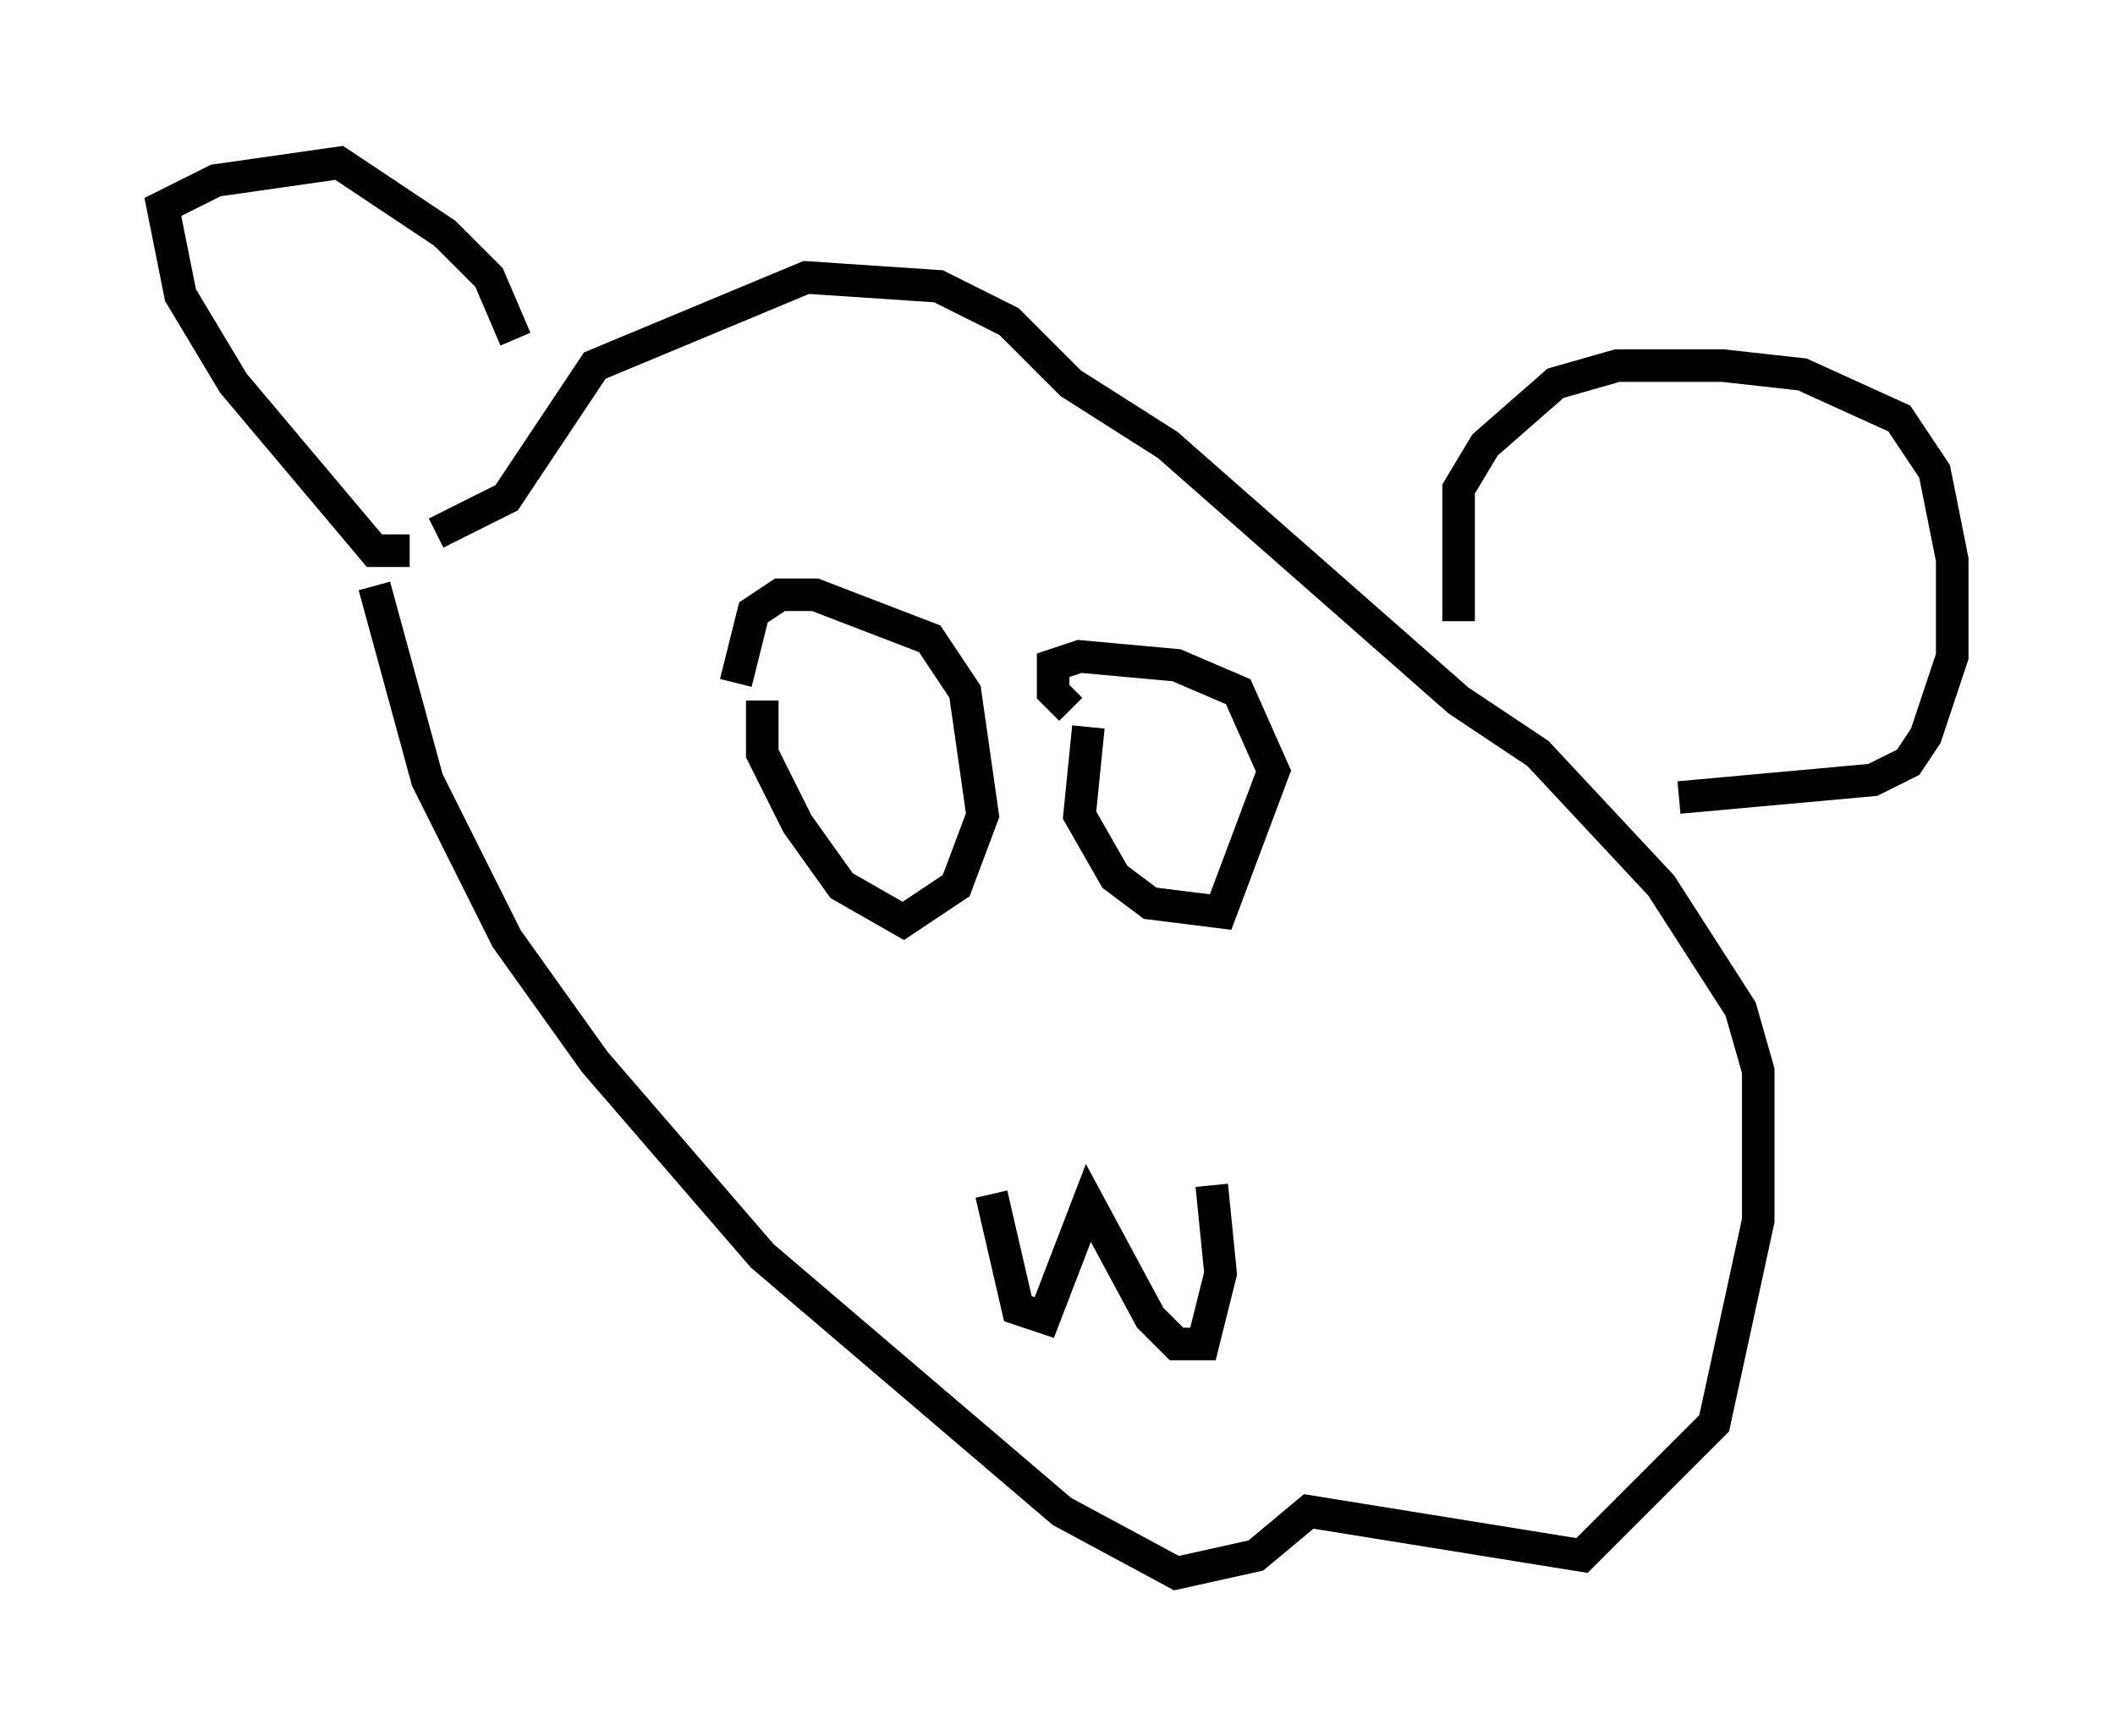 <?xml version="1.0" encoding="utf-8" ?>
<svg baseProfile="full" height="53.301" version="1.1" width="64.939" xmlns="http://www.w3.org/2000/svg" xmlns:ev="http://www.w3.org/2001/xml-events" xmlns:xlink="http://www.w3.org/1999/xlink"><defs /><rect fill="white" height="53.301" width="64.939" x="0" y="0" /><path d="M11.766, 16.367 m-0.271, 1.624 l1.624, 5.954 2.436, 4.871 l2.706, 3.789 5.142, 5.954 l9.202, 7.848 3.518, 1.894 l2.436, -0.541 1.624, -1.353 l8.39, 1.353 4.059, -4.059 l1.353, -6.225 0.0, -4.601 l-0.541, -1.894 -2.436, -3.789 l-3.789, -4.059 -2.436, -1.624 l-8.931, -7.848 -2.977, -1.894 l-1.894, -1.894 -2.165, -1.083 l-4.059, -0.271 -6.495, 2.706 l-2.706, 4.059 -2.165, 1.083 m-0.812, 0.541 l-1.083, 0.0 -4.33, -5.142 l-1.624, -2.706 -0.541, -2.706 l1.624, -0.812 3.789, -0.541 l3.248, 2.165 1.353, 1.353 l0.812, 1.894 m28.958, 8.66 l0.0, -4.059 0.812, -1.353 l2.165, -1.894 1.894, -0.541 l3.248, 0.0 2.436, 0.271 l2.977, 1.353 1.083, 1.624 l0.541, 2.706 0.0, 2.977 l-0.812, 2.436 -0.541, 0.812 l-1.083, 0.541 -5.954, 0.541 m-28.146, -2.977 l0.0, 1.624 1.083, 2.165 l1.353, 1.894 1.894, 1.083 l1.624, -1.083 0.812, -2.165 l-0.541, -3.789 -1.083, -1.624 l-3.518, -1.353 -1.083, 0.0 l-0.812, 0.541 -0.541, 2.165 m10.825, 1.353 l-0.271, 2.706 1.083, 1.894 l1.083, 0.812 2.165, 0.271 l1.624, -4.33 -1.083, -2.436 l-1.894, -0.812 -2.977, -0.271 l-0.812, 0.271 0.0, 0.812 l0.541, 0.541 m-2.436, 14.885 l0.812, 3.518 0.812, 0.271 l1.353, -3.518 1.894, 3.518 l0.812, 0.812 0.812, 0.0 l0.541, -2.165 -0.271, -2.706 m-5.954, -3.789 l0.0, 0.0 " fill="none" stroke="black" stroke-width="1" /></svg>